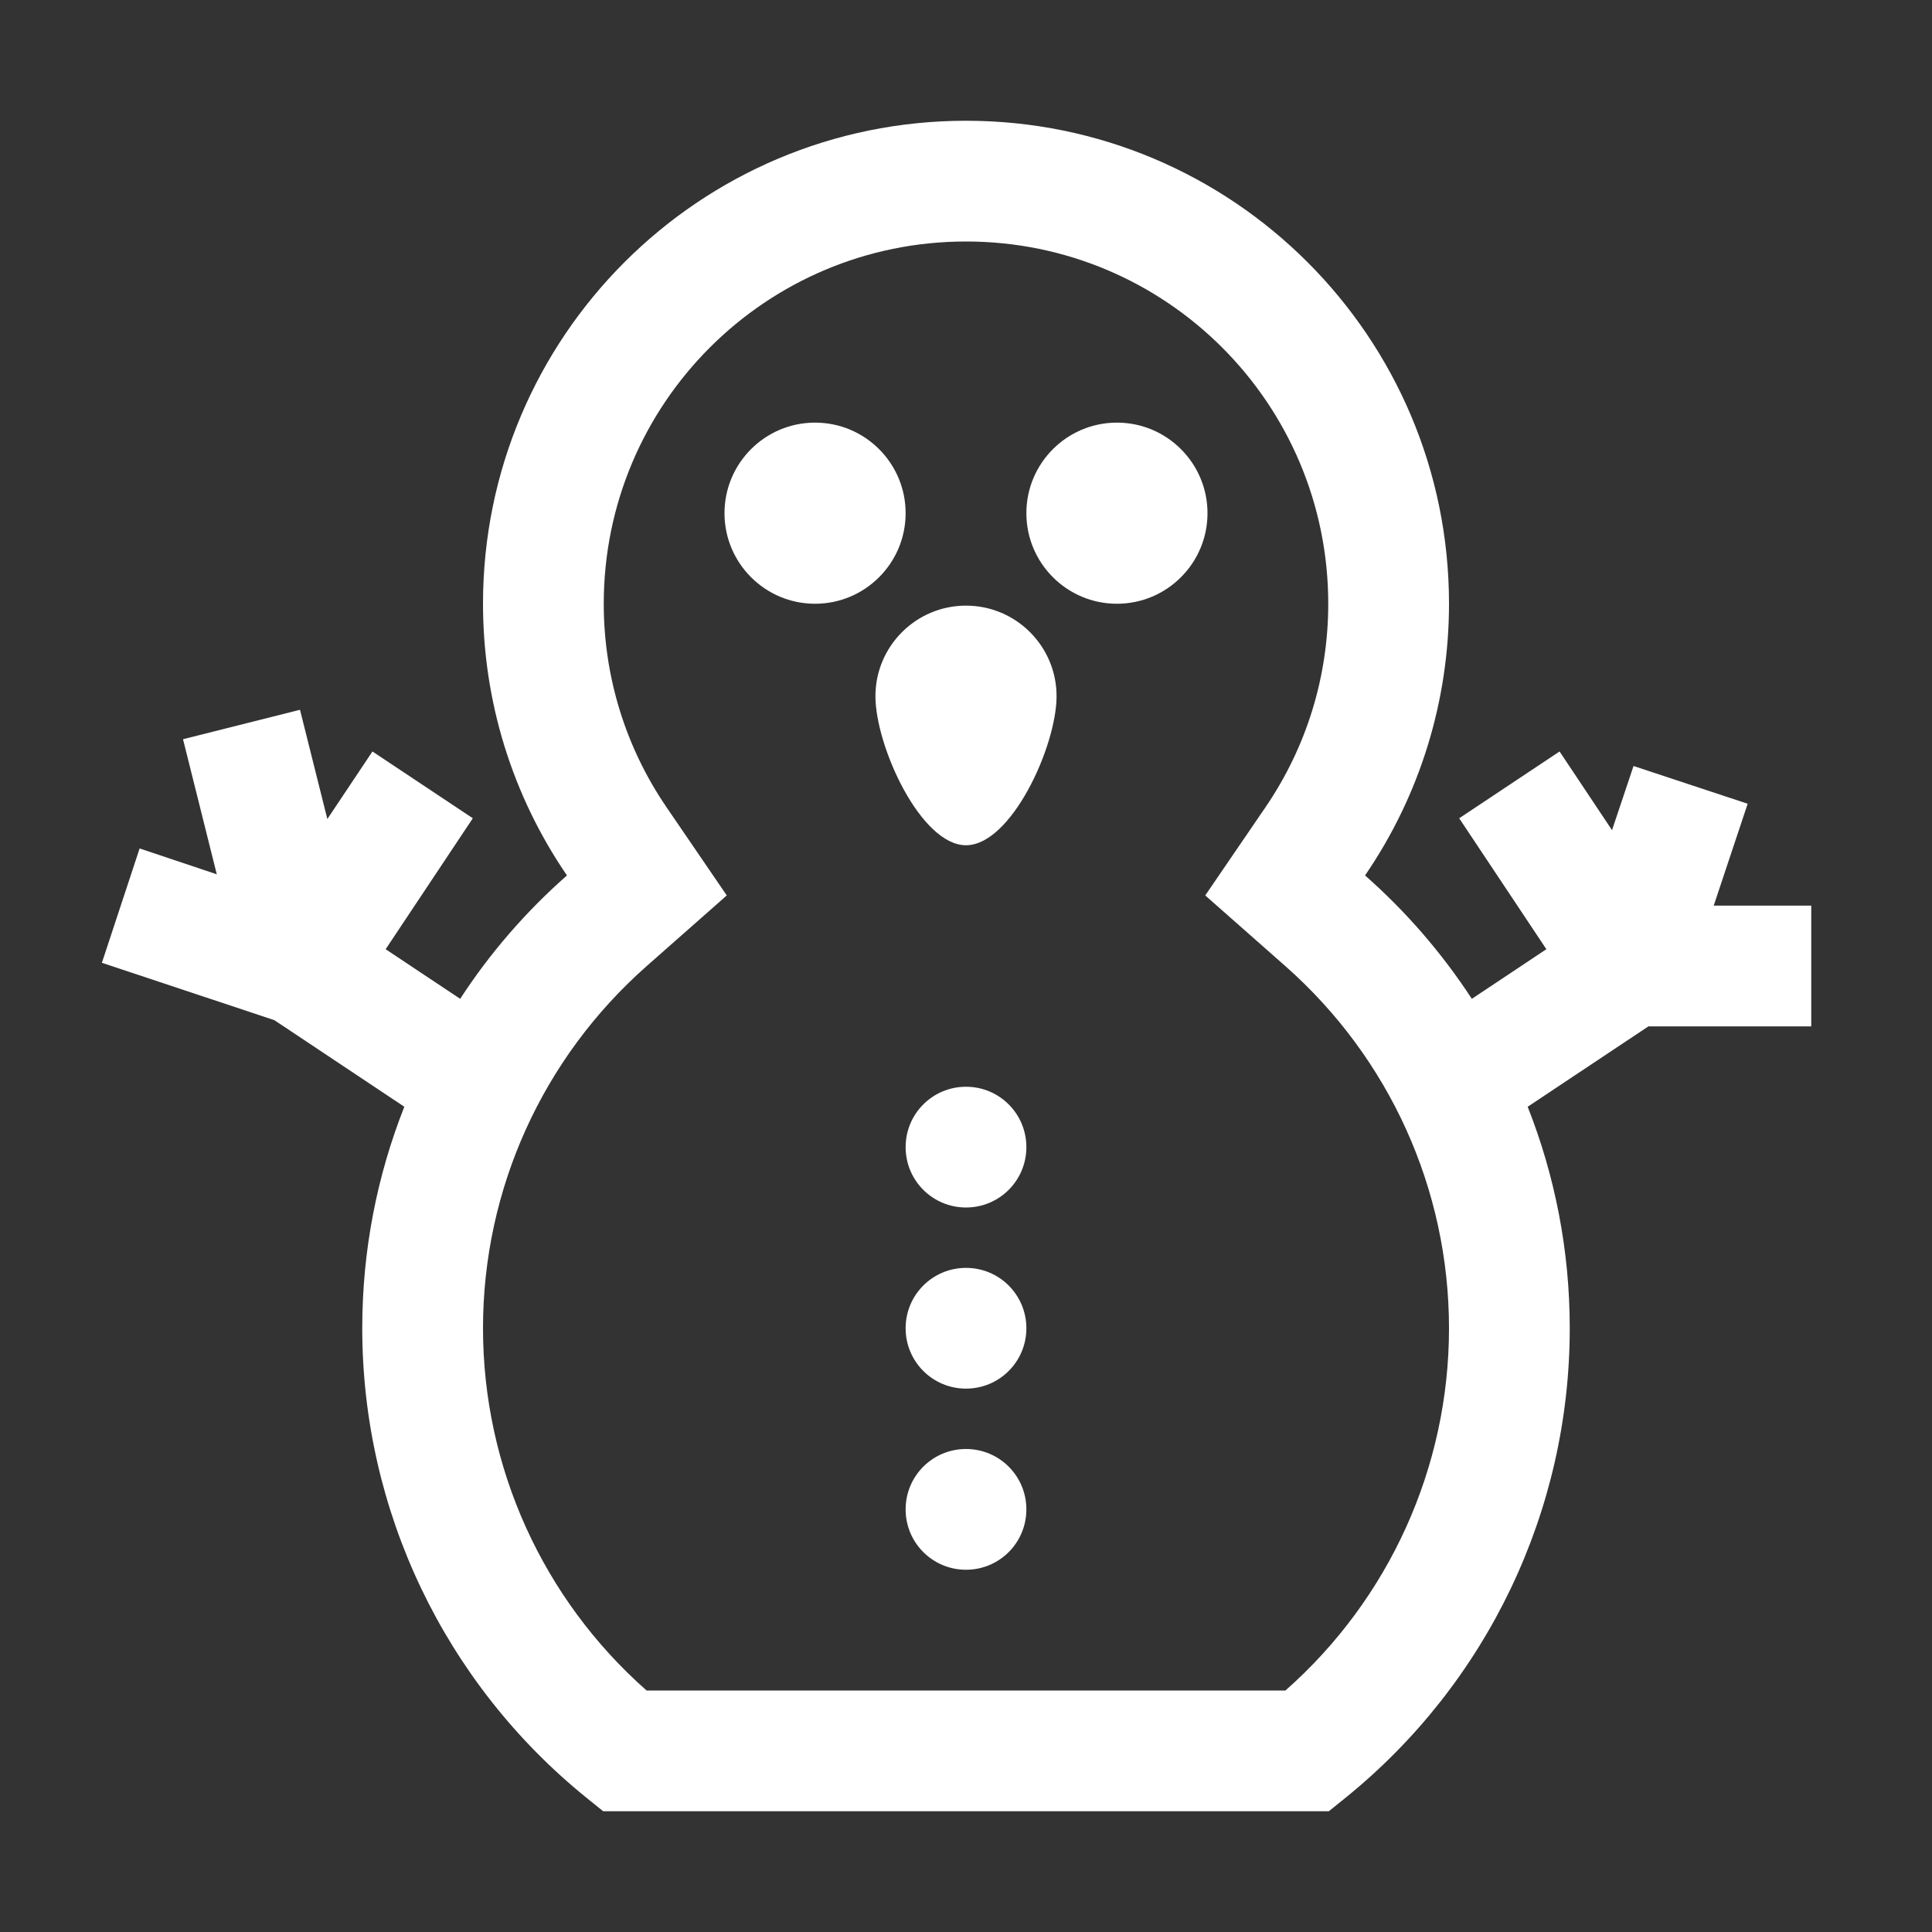 <?xml version="1.0" encoding="UTF-8"?>
<!DOCTYPE svg PUBLIC "-//W3C//DTD SVG 1.1//EN" "http://www.w3.org/Graphics/SVG/1.1/DTD/svg11.dtd">
<svg xmlns="http://www.w3.org/2000/svg" xml:space="preserve" width="1024px" height="1024px" shape-rendering="geometricPrecision" text-rendering="geometricPrecision" image-rendering="optimizeQuality" fill-rule="nonzero" clip-rule="evenodd" viewBox="0 0 10240 10240" xmlns:xlink="http://www.w3.org/1999/xlink">
	<rect x="0" y="0" width="10240" height="10240" fill="#333333" stroke="none"/>
	<title>snowman icon</title>
	<desc>snowman icon from the IconExperience.com O-Collection. Copyright by INCORS GmbH (www.incors.com).</desc>
	<path id="curve3" fill="#FFFFFF" d="M5120 7680c177,0 320,143 320,320 0,177 -143,320 -320,320 -177,0 -320,-143 -320,-320 0,-177 143,-320 320,-320zm0 -1920c177,0 320,143 320,320 0,177 -143,320 -320,320 -177,0 -320,-143 -320,-320 0,-177 143,-320 320,-320zm0 960c177,0 320,143 320,320 0,177 -143,320 -320,320 -177,0 -320,-143 -320,-320 0,-177 143,-320 320,-320z"/>
	<path id="curve2" fill="#FFFFFF" d="M5120 3210c265,0 480,215 480,480 0,265 -240,790 -480,790 -240,0 -480,-525 -480,-790 0,-265 215,-480 480,-480z"/>
	<path id="curve1" fill="#FFFFFF" d="M4320 2240c265,0 480,215 480,480 0,265 -215,480 -480,480 -265,0 -480,-215 -480,-480 0,-265 215,-480 480,-480zm1600 0c265,0 480,215 480,480 0,265 -215,480 -480,480 -265,0 -480,-215 -480,-480 0,-265 215,-480 480,-480z"/>
	<path id="curve0" fill="#FFFFFF" d="M9600 5440l-863 0 -640 426c144,365 223,760 223,1174 0,967 -437,1881 -1189,2489l-88 71 -3846 0 -88 -71c-752,-608 -1189,-1522 -1189,-2489 0,-414 79,-810 223,-1174l-689 -459 -914 -304 200 -606 409 137 -179 -716 620 -156 145 579 239 -358 532 354 -462 694 395 263c158,-243 349,-463 566,-654 -291,-425 -445,-925 -445,-1440 0,-1414 1146,-2560 2560,-2560 1414,0 2560,1146 2560,2560 0,515 -154,1015 -445,1440 217,191 408,412 566,654l395 -263 -462 -694 532 -354 278 417 114 -340 605 200 -180 540 517 0 0 640zm-6173 3520l3386 0c550,-485 867,-1183 867,-1920 0,-737 -316,-1433 -868,-1920l-424 -374 319 -467c218,-319 333,-693 333,-1079 0,-1061 -859,-1920 -1920,-1920 -1061,0 -1920,859 -1920,1920 0,386 115,760 333,1079l319 467 -424 374c-552,487 -868,1183 -868,1920 0,737 317,1435 867,1920z"/>
</svg>
